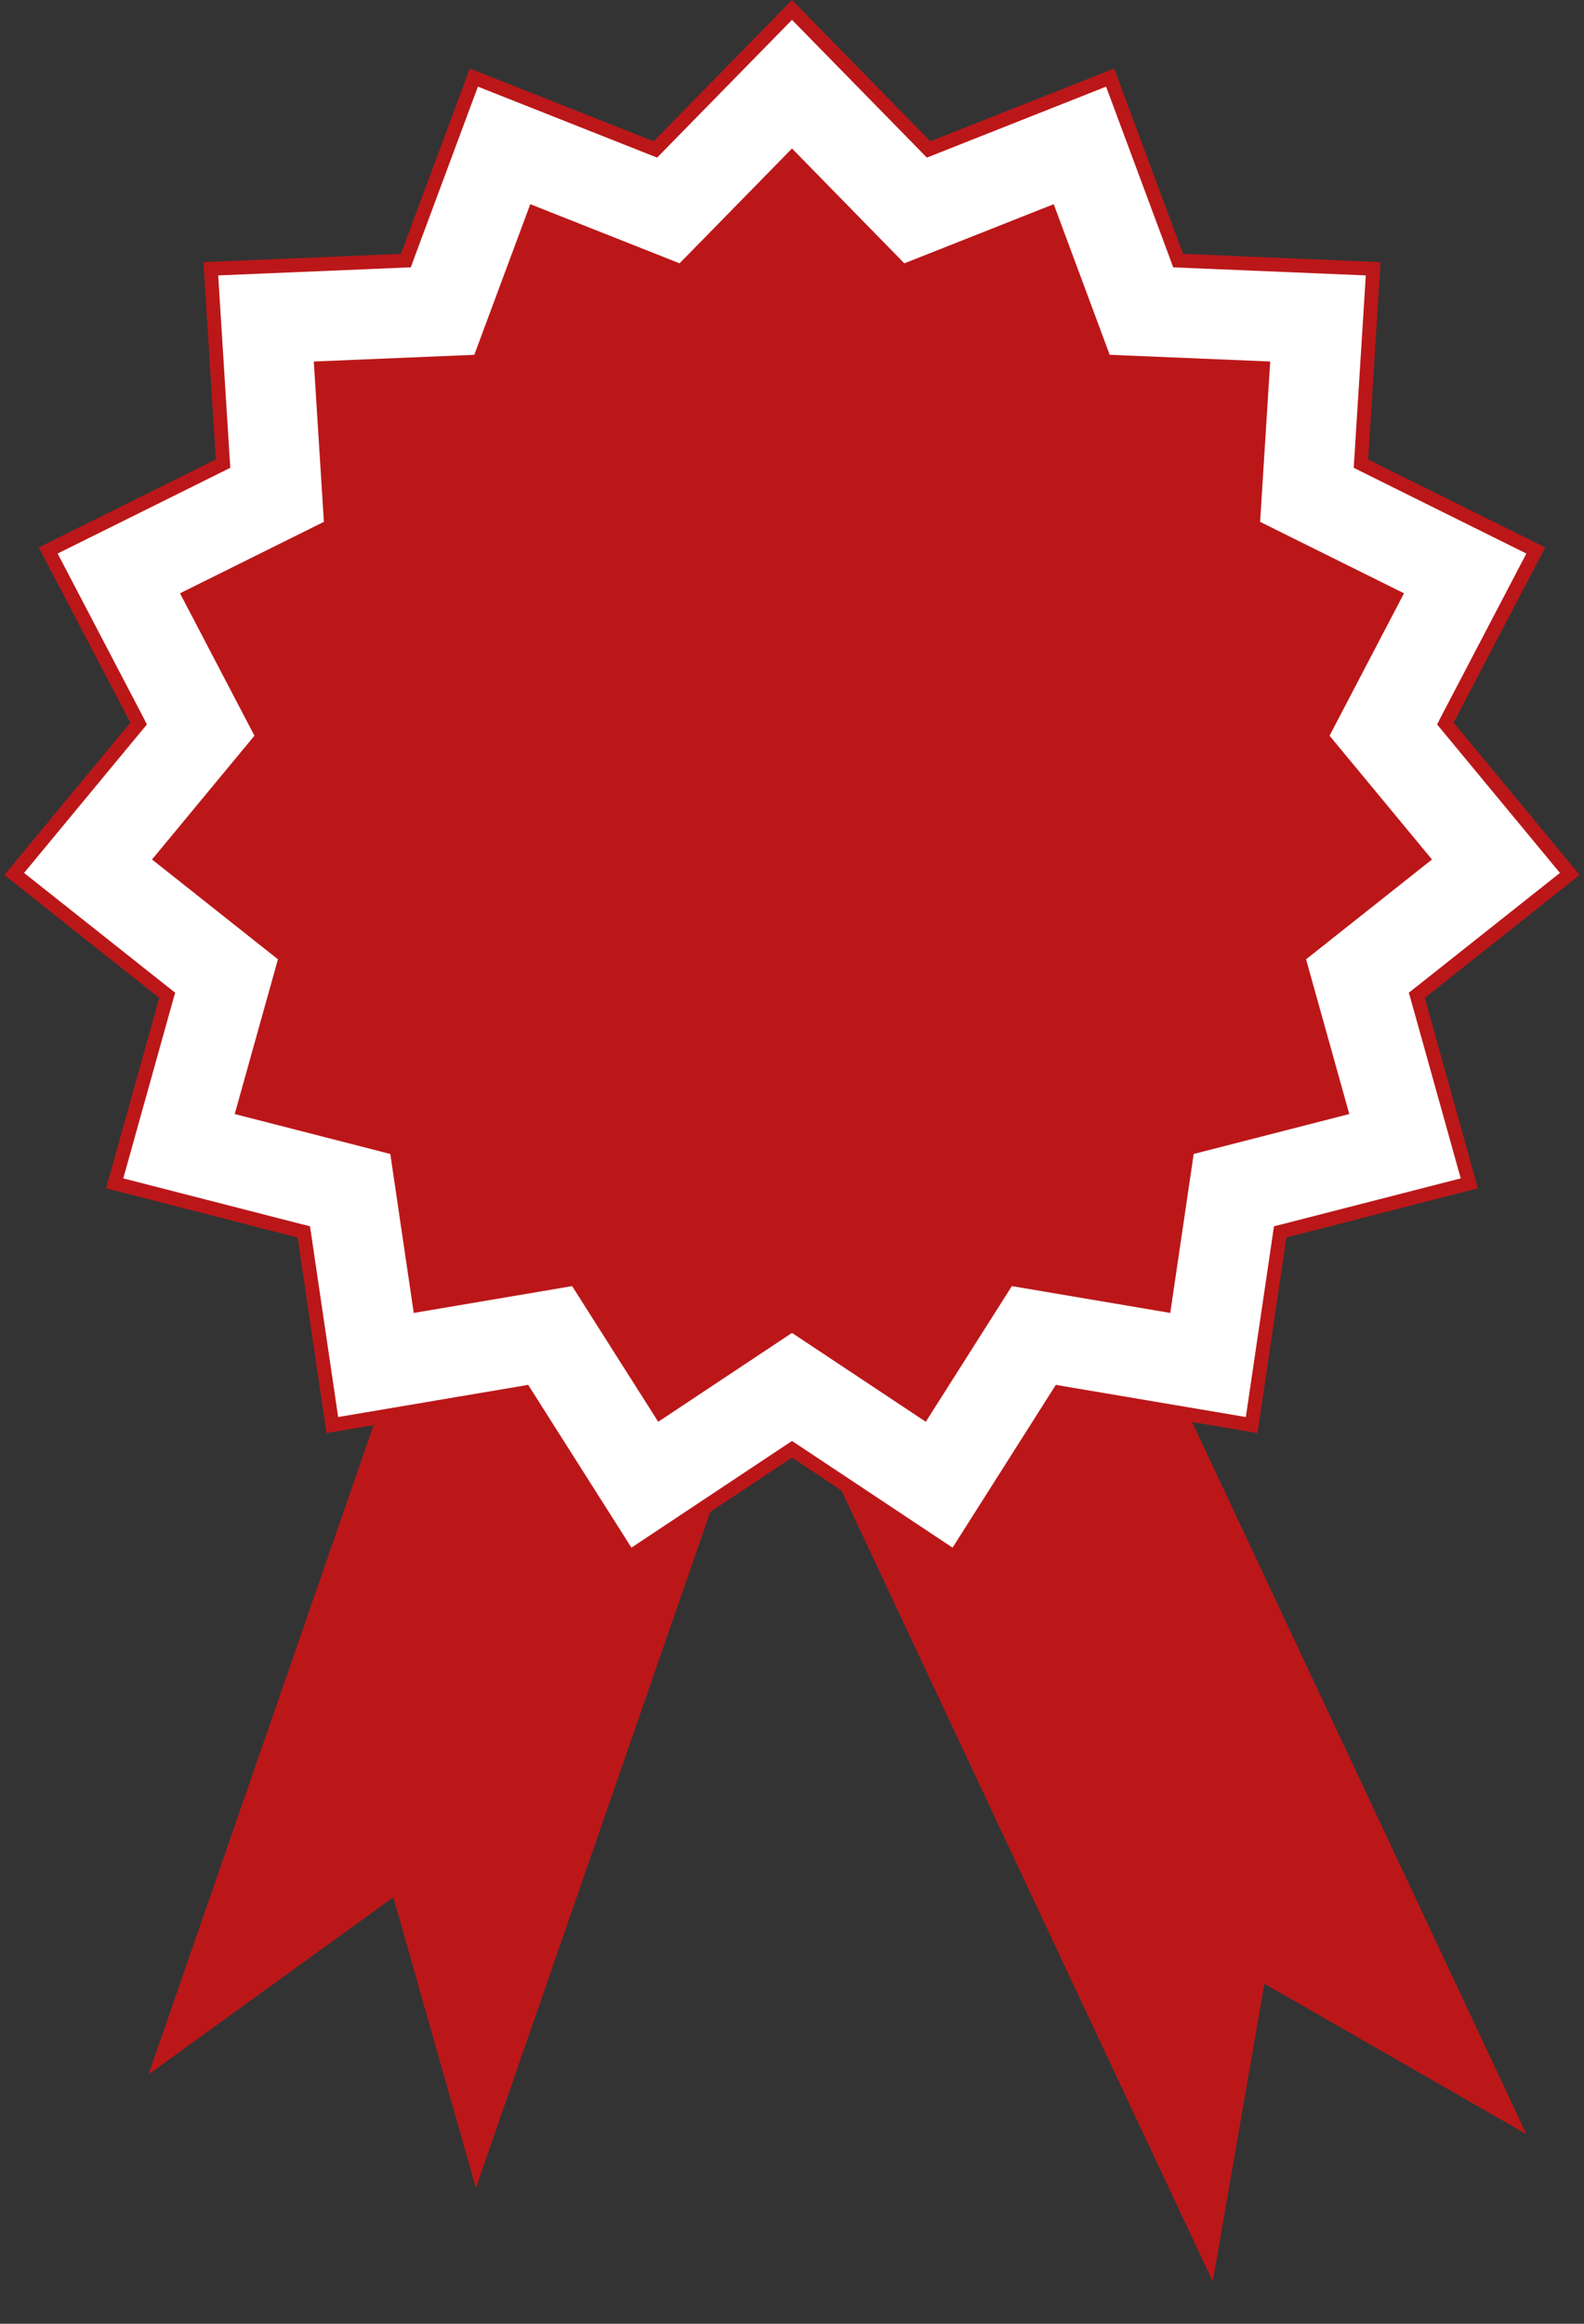 <svg width="30" height="44" viewBox="0 0 30 44" fill="none" xmlns="http://www.w3.org/2000/svg">
<rect x="0" y="0" width="30" height="44" fill="#333333" stroke="none"/>
<path d="M15.156 23.713L9.013 41.428L7.449 35.924L2.813 39.278L8.956 21.563L15.156 23.713Z" fill="#BB1719"/>
<path d="M20.94 23.438L28.909 40.41L23.947 37.561L22.969 43.199L15 26.227L20.94 23.438Z" fill="#BB1719"/>
<path d="M15 0.188L17.526 2.767L17.587 2.83L17.668 2.798L21.025 1.469L22.283 4.852L22.313 4.934L22.401 4.938L26.007 5.089L25.781 8.692L25.775 8.779L25.853 8.818L29.087 10.423L27.414 13.622L27.374 13.7L27.43 13.767L29.731 16.548L26.902 18.791L26.833 18.845L26.857 18.929L27.828 22.406L24.331 23.304L24.246 23.325L24.233 23.412L23.706 26.983L20.147 26.381L20.061 26.366L20.014 26.44L18.08 29.488L15.073 27.49L15 27.442L14.927 27.49L11.92 29.488L9.986 26.44L9.939 26.366L9.853 26.381L6.294 26.983L5.767 23.412L5.754 23.325L5.669 23.304L2.172 22.406L3.143 18.929L3.167 18.845L3.098 18.791L0.269 16.548L2.57 13.767L2.626 13.7L2.586 13.622L0.913 10.423L4.147 8.818L4.225 8.779L4.219 8.692L3.993 5.089L7.599 4.938L7.687 4.934L7.717 4.852L8.975 1.469L12.332 2.798L12.413 2.83L12.474 2.767L15 0.188Z" fill="white" stroke="#BB1719" stroke-width="0.263"/>
<path d="M15 2.812L17.128 4.986L19.957 3.866L21.017 6.718L24.057 6.845L23.866 9.881L26.591 11.234L25.181 13.93L27.121 16.274L24.736 18.164L25.555 21.094L22.608 21.85L22.164 24.86L19.164 24.352L17.534 26.921L15 25.238L12.466 26.921L10.836 24.352L7.836 24.86L7.392 21.85L4.445 21.094L5.264 18.164L2.879 16.274L4.819 13.93L3.409 11.234L6.134 9.881L5.943 6.845L8.983 6.718L10.043 3.866L12.871 4.986L15 2.812Z" fill="#BB1719"/>
</svg>
